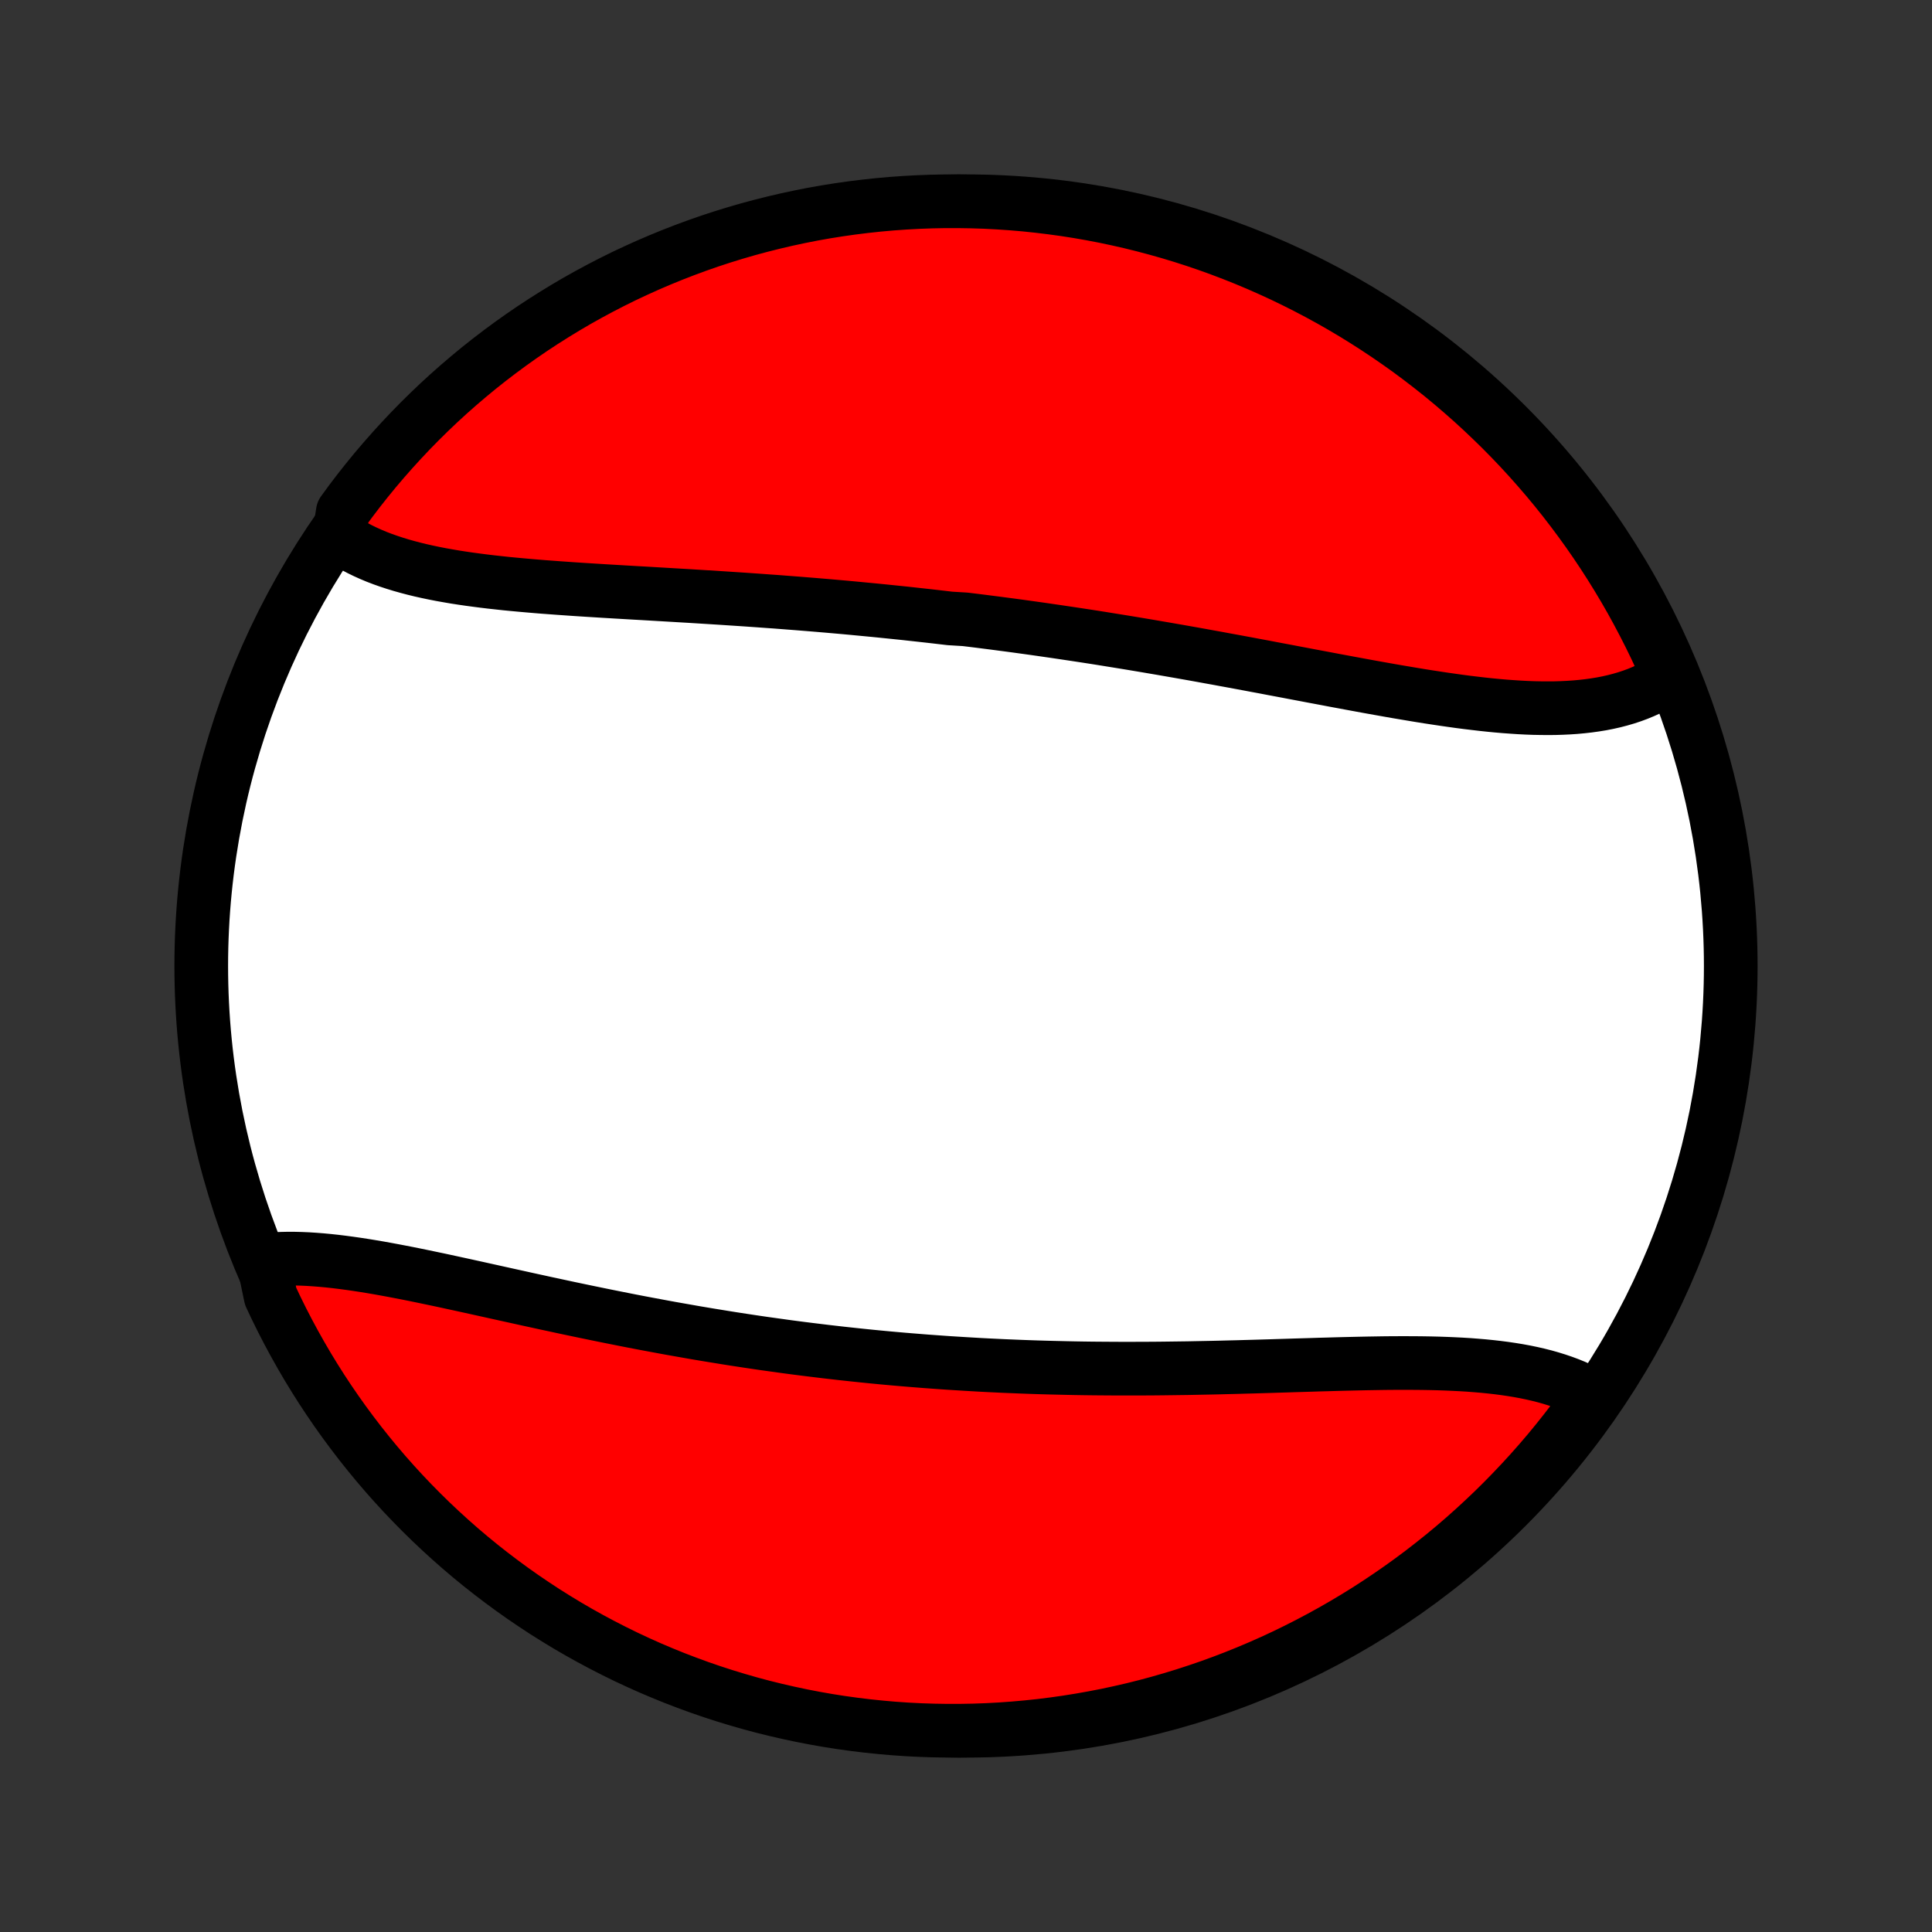 <?xml version="1.0" encoding="utf-8" standalone="no"?>
<!DOCTYPE svg PUBLIC "-//W3C//DTD SVG 1.1//EN"
  "http://www.w3.org/Graphics/SVG/1.1/DTD/svg11.dtd">
<!-- Created with matplotlib (http://matplotlib.org/) -->
<svg height="72pt" version="1.1" viewBox="0 0 72 72" width="72pt" xmlns="http://www.w3.org/2000/svg" xmlns:xlink="http://www.w3.org/1999/xlink">
 <rect x="0" y="0" width="72" height="72" fill="#333333" stroke="none"/>
 <defs>
  <style type="text/css">
*{stroke-linecap:butt;stroke-linejoin:round;}
  </style>
 </defs>
 <g id="figure_1">
  <g id="patch_1">
   <path d="
M0 72
L72 72
L72 0
L0 0
z
" style="fill:none;"/>
  </g>
  <g id="axes_1">
   <g id="PatchCollection_1">
    <defs>
     <path d="
M36 -7.5
C43.558 -7.5 50.808 -10.503 56.153 -15.848
C61.497 -21.192 64.5 -28.442 64.5 -36
C64.5 -43.558 61.497 -50.808 56.153 -56.153
C50.808 -61.497 43.558 -64.5 36 -64.5
C28.442 -64.5 21.192 -61.497 15.848 -56.153
C10.503 -50.808 7.5 -43.558 7.5 -36
C7.5 -28.442 10.503 -21.192 15.848 -15.848
C21.192 -10.503 28.442 -7.5 36 -7.5
z
" id="C0_0_a811fe30f3"/>
     <path d="
M12.631 -51.996
L12.814 -51.873
L13.004 -51.755
L13.199 -51.643
L13.4 -51.537
L13.607 -51.436
L13.818 -51.341
L14.035 -51.25
L14.257 -51.165
L14.483 -51.085
L14.714 -51.009
L14.949 -50.937
L15.188 -50.87
L15.43 -50.806
L15.677 -50.746
L15.927 -50.69
L16.18 -50.637
L16.436 -50.587
L16.695 -50.541
L16.957 -50.496
L17.221 -50.455
L17.488 -50.416
L17.757 -50.38
L18.028 -50.345
L18.301 -50.312
L18.576 -50.282
L18.852 -50.252
L19.13 -50.225
L19.41 -50.199
L19.691 -50.174
L19.973 -50.15
L20.256 -50.127
L20.54 -50.106
L20.825 -50.085
L21.11 -50.065
L21.397 -50.045
L21.684 -50.026
L21.971 -50.008
L22.259 -49.99
L22.548 -49.972
L22.836 -49.955
L23.125 -49.938
L23.414 -49.921
L23.704 -49.904
L23.993 -49.888
L24.282 -49.871
L24.572 -49.854
L24.861 -49.837
L25.15 -49.82
L25.439 -49.803
L25.728 -49.786
L26.017 -49.768
L26.306 -49.75
L26.594 -49.732
L26.882 -49.714
L27.17 -49.695
L27.458 -49.676
L27.745 -49.657
L28.032 -49.637
L28.319 -49.617
L28.606 -49.596
L28.892 -49.576
L29.178 -49.554
L29.463 -49.532
L29.749 -49.51
L30.034 -49.487
L30.318 -49.464
L30.603 -49.44
L30.887 -49.416
L31.171 -49.391
L31.454 -49.366
L31.738 -49.34
L32.021 -49.313
L32.303 -49.286
L32.586 -49.259
L32.868 -49.231
L33.151 -49.202
L33.433 -49.173
L33.715 -49.144
L33.996 -49.113
L34.278 -49.082
L34.559 -49.051
L34.841 -49.019
L35.122 -48.986
L35.404 -48.953
L35.966 -48.919
L36.248 -48.885
L36.529 -48.85
L36.81 -48.814
L37.092 -48.778
L37.373 -48.741
L37.655 -48.704
L37.936 -48.666
L38.218 -48.627
L38.5 -48.588
L38.782 -48.548
L39.065 -48.507
L39.348 -48.466
L39.63 -48.424
L39.913 -48.382
L40.197 -48.339
L40.48 -48.296
L40.764 -48.252
L41.049 -48.207
L41.333 -48.161
L41.618 -48.115
L41.903 -48.069
L42.189 -48.022
L42.475 -47.974
L42.761 -47.926
L43.048 -47.877
L43.335 -47.828
L43.622 -47.778
L43.91 -47.728
L44.198 -47.677
L44.487 -47.626
L44.776 -47.574
L45.065 -47.521
L45.355 -47.469
L45.645 -47.415
L45.936 -47.362
L46.227 -47.308
L46.518 -47.254
L46.809 -47.199
L47.101 -47.145
L47.393 -47.089
L47.685 -47.034
L47.978 -46.979
L48.27 -46.923
L48.563 -46.868
L48.856 -46.812
L49.15 -46.757
L49.443 -46.702
L49.736 -46.646
L50.029 -46.592
L50.323 -46.537
L50.616 -46.483
L50.908 -46.429
L51.201 -46.376
L51.493 -46.324
L51.785 -46.272
L52.077 -46.221
L52.368 -46.172
L52.659 -46.123
L52.949 -46.075
L53.238 -46.029
L53.526 -45.985
L53.813 -45.942
L54.1 -45.901
L54.385 -45.861
L54.669 -45.824
L54.952 -45.79
L55.233 -45.757
L55.513 -45.727
L55.792 -45.7
L56.068 -45.676
L56.343 -45.656
L56.616 -45.638
L56.886 -45.624
L57.155 -45.614
L57.421 -45.609
L57.685 -45.607
L57.946 -45.609
L58.204 -45.617
L58.459 -45.629
L58.711 -45.646
L58.961 -45.669
L59.206 -45.697
L59.449 -45.731
L59.687 -45.77
L59.922 -45.816
L60.153 -45.868
L60.38 -45.927
L60.603 -45.992
L60.821 -46.064
L61.035 -46.143
L61.243 -46.229
L61.448 -46.322
L61.647 -46.422
L61.84 -46.531
L62.029 -46.646
L62.212 -46.769
L62.12 -46.9
L61.917 -47.401
L61.707 -47.855
L61.488 -48.305
L61.261 -48.752
L61.027 -49.195
L60.786 -49.634
L60.536 -50.069
L60.279 -50.499
L60.015 -50.925
L59.744 -51.346
L59.465 -51.763
L59.179 -52.175
L58.886 -52.582
L58.586 -52.984
L58.28 -53.381
L57.966 -53.773
L57.646 -54.159
L57.319 -54.539
L56.986 -54.914
L56.646 -55.284
L56.3 -55.647
L55.948 -56.004
L55.589 -56.355
L55.225 -56.7
L54.855 -57.039
L54.479 -57.371
L54.098 -57.697
L53.711 -58.017
L53.318 -58.329
L52.92 -58.635
L52.518 -58.934
L52.11 -59.225
L51.697 -59.51
L51.279 -59.788
L50.857 -60.058
L50.431 -60.321
L49.999 -60.577
L49.564 -60.825
L49.125 -61.065
L48.681 -61.298
L48.234 -61.523
L47.783 -61.741
L47.328 -61.95
L46.87 -62.152
L46.408 -62.346
L45.944 -62.531
L45.476 -62.709
L45.005 -62.879
L44.532 -63.04
L44.056 -63.193
L43.578 -63.338
L43.097 -63.474
L42.615 -63.602
L42.13 -63.722
L41.643 -63.833
L41.155 -63.936
L40.665 -64.03
L40.173 -64.116
L39.681 -64.193
L39.187 -64.261
L38.692 -64.321
L38.197 -64.373
L37.7 -64.415
L37.203 -64.449
L36.706 -64.475
L36.209 -64.491
L35.712 -64.499
L35.214 -64.499
L34.717 -64.489
L34.221 -64.471
L33.724 -64.444
L33.229 -64.409
L32.734 -64.365
L32.241 -64.312
L31.748 -64.251
L31.257 -64.181
L30.767 -64.103
L30.279 -64.016
L29.793 -63.92
L29.308 -63.816
L28.826 -63.703
L28.345 -63.582
L27.867 -63.453
L27.392 -63.315
L26.919 -63.169
L26.449 -63.015
L25.982 -62.852
L25.518 -62.681
L25.057 -62.502
L24.599 -62.315
L24.145 -62.12
L23.695 -61.917
L23.248 -61.707
L22.805 -61.488
L22.366 -61.261
L21.931 -61.027
L21.501 -60.786
L21.075 -60.536
L20.654 -60.279
L20.237 -60.015
L19.825 -59.744
L19.418 -59.465
L19.016 -59.179
L18.619 -58.886
L18.227 -58.586
L17.841 -58.28
L17.461 -57.966
L17.086 -57.646
L16.716 -57.319
L16.353 -56.986
L15.996 -56.646
L15.645 -56.3
L15.3 -55.948
L14.961 -55.589
L14.629 -55.225
L14.303 -54.855
L13.983 -54.479
L13.671 -54.098
L13.365 -53.711
L13.066 -53.318
L12.775 -52.92
z
" id="C0_1_c05d0eb75c"/>
     <path d="
M9.805 -25.043
L10.032 -25.064
L10.263 -25.081
L10.498 -25.09
L10.736 -25.095
L10.978 -25.094
L11.223 -25.088
L11.471 -25.077
L11.722 -25.061
L11.976 -25.041
L12.233 -25.017
L12.492 -24.989
L12.753 -24.957
L13.017 -24.922
L13.283 -24.884
L13.552 -24.843
L13.822 -24.799
L14.094 -24.753
L14.367 -24.704
L14.643 -24.653
L14.92 -24.6
L15.198 -24.546
L15.478 -24.49
L15.759 -24.432
L16.041 -24.373
L16.324 -24.314
L16.608 -24.253
L16.893 -24.191
L17.179 -24.129
L17.466 -24.066
L17.753 -24.003
L18.041 -23.939
L18.33 -23.875
L18.619 -23.811
L18.908 -23.747
L19.198 -23.683
L19.487 -23.619
L19.778 -23.555
L20.068 -23.492
L20.359 -23.428
L20.65 -23.366
L20.94 -23.303
L21.231 -23.241
L21.522 -23.18
L21.813 -23.119
L22.104 -23.059
L22.395 -22.999
L22.686 -22.94
L22.976 -22.882
L23.267 -22.824
L23.557 -22.767
L23.848 -22.711
L24.138 -22.656
L24.428 -22.602
L24.718 -22.548
L25.007 -22.495
L25.297 -22.444
L25.586 -22.393
L25.875 -22.342
L26.164 -22.293
L26.452 -22.245
L26.741 -22.198
L27.029 -22.151
L27.317 -22.105
L27.605 -22.061
L27.893 -22.017
L28.181 -21.974
L28.469 -21.932
L28.756 -21.892
L29.044 -21.852
L29.331 -21.812
L29.618 -21.774
L29.905 -21.737
L30.193 -21.701
L30.48 -21.666
L30.767 -21.631
L31.054 -21.598
L31.341 -21.565
L31.628 -21.534
L31.916 -21.503
L32.203 -21.473
L32.49 -21.444
L32.778 -21.416
L33.066 -21.389
L33.354 -21.363
L33.642 -21.338
L33.93 -21.314
L34.218 -21.291
L34.507 -21.268
L34.796 -21.247
L35.085 -21.226
L35.375 -21.206
L35.665 -21.188
L35.955 -21.17
L36.245 -21.153
L36.536 -21.136
L36.828 -21.121
L37.119 -21.107
L37.411 -21.093
L37.704 -21.081
L37.997 -21.069
L38.29 -21.058
L38.584 -21.048
L38.879 -21.039
L39.173 -21.031
L39.469 -21.024
L39.765 -21.017
L40.061 -21.011
L40.358 -21.006
L40.656 -21.002
L40.953 -20.999
L41.252 -20.997
L41.551 -20.995
L41.851 -20.994
L42.151 -20.994
L42.451 -20.995
L42.752 -20.996
L43.054 -20.998
L43.356 -21.001
L43.658 -21.005
L43.961 -21.009
L44.265 -21.013
L44.568 -21.019
L44.872 -21.025
L45.177 -21.031
L45.482 -21.038
L45.787 -21.046
L46.092 -21.053
L46.397 -21.062
L46.703 -21.07
L47.008 -21.079
L47.314 -21.088
L47.62 -21.098
L47.925 -21.107
L48.231 -21.117
L48.536 -21.126
L48.841 -21.135
L49.146 -21.145
L49.45 -21.153
L49.754 -21.162
L50.057 -21.17
L50.359 -21.177
L50.661 -21.184
L50.961 -21.19
L51.261 -21.195
L51.559 -21.2
L51.856 -21.203
L52.152 -21.204
L52.447 -21.204
L52.739 -21.203
L53.031 -21.2
L53.32 -21.195
L53.607 -21.188
L53.892 -21.178
L54.174 -21.166
L54.455 -21.152
L54.732 -21.135
L55.007 -21.114
L55.279 -21.091
L55.548 -21.064
L55.813 -21.034
L56.075 -21
L56.334 -20.962
L56.589 -20.92
L56.839 -20.874
L57.086 -20.823
L57.329 -20.767
L57.567 -20.707
L57.8 -20.641
L58.029 -20.57
L58.253 -20.494
L58.471 -20.413
L58.685 -20.326
L58.892 -20.233
L59.095 -20.134
L59.291 -20.029
L59.229 -19.918
L58.937 -19.488
L58.639 -19.085
L58.333 -18.687
L58.021 -18.295
L57.702 -17.907
L57.376 -17.526
L57.044 -17.15
L56.705 -16.78
L56.36 -16.416
L56.009 -16.057
L55.652 -15.705
L55.288 -15.359
L54.919 -15.019
L54.544 -14.685
L54.164 -14.358
L53.778 -14.038
L53.386 -13.725
L52.99 -13.418
L52.588 -13.118
L52.181 -12.825
L51.769 -12.539
L51.352 -12.26
L50.931 -11.988
L50.505 -11.724
L50.074 -11.467
L49.64 -11.218
L49.201 -10.976
L48.758 -10.742
L48.311 -10.515
L47.861 -10.296
L47.407 -10.085
L46.949 -9.882
L46.488 -9.687
L46.024 -9.5
L45.557 -9.321
L45.087 -9.15
L44.614 -8.988
L44.139 -8.833
L43.661 -8.687
L43.181 -8.549
L42.698 -8.419
L42.214 -8.298
L41.727 -8.186
L41.239 -8.081
L40.749 -7.986
L40.258 -7.899
L39.766 -7.82
L39.272 -7.75
L38.778 -7.688
L38.282 -7.636
L37.786 -7.592
L37.289 -7.556
L36.792 -7.529
L36.295 -7.511
L35.798 -7.502
L35.3 -7.501
L34.803 -7.509
L34.306 -7.525
L33.81 -7.55
L33.315 -7.584
L32.82 -7.627
L32.326 -7.678
L31.833 -7.738
L31.342 -7.806
L30.852 -7.883
L30.363 -7.969
L29.877 -8.063
L29.392 -8.166
L28.909 -8.277
L28.428 -8.396
L27.95 -8.524
L27.474 -8.661
L27.001 -8.805
L26.53 -8.958
L26.062 -9.119
L25.598 -9.289
L25.136 -9.466
L24.678 -9.652
L24.223 -9.845
L23.772 -10.047
L23.325 -10.256
L22.881 -10.474
L22.442 -10.699
L22.006 -10.932
L21.575 -11.172
L21.148 -11.42
L20.726 -11.676
L20.308 -11.938
L19.896 -12.209
L19.488 -12.486
L19.085 -12.771
L18.687 -13.063
L18.295 -13.361
L17.907 -13.667
L17.526 -13.979
L17.15 -14.298
L16.78 -14.624
L16.416 -14.956
L16.057 -15.295
L15.705 -15.64
L15.359 -15.991
L15.019 -16.348
L14.685 -16.712
L14.358 -17.081
L14.038 -17.456
L13.725 -17.836
L13.418 -18.222
L13.118 -18.614
L12.825 -19.01
L12.539 -19.412
L12.26 -19.819
L11.988 -20.231
L11.724 -20.648
L11.467 -21.069
L11.218 -21.495
L10.976 -21.926
L10.742 -22.36
L10.515 -22.799
L10.296 -23.242
L10.085 -23.689
z
" id="C0_2_a79b879c82"/>
    </defs>
    <g clip-path="url(#p1bffca34e9)">
     <use style="fill:#ffffff;stroke:#000000;stroke-width:2.0;" x="0.0" xlink:href="#C0_0_a811fe30f3" y="72.0"/>
    </g>
    <g clip-path="url(#p1bffca34e9)">
     <use style="fill:#ff0000;stroke:#000000;stroke-width:2.0;" x="0.0" xlink:href="#C0_1_c05d0eb75c" y="72.0"/>
    </g>
    <g clip-path="url(#p1bffca34e9)">
     <use style="fill:#ff0000;stroke:#000000;stroke-width:2.0;" x="0.0" xlink:href="#C0_2_a79b879c82" y="72.0"/>
    </g>
   </g>
  </g>
 </g>
 <defs>
  <clipPath id="p1bffca34e9">
   <rect height="72.0" width="72.0" x="0.0" y="0.0"/>
  </clipPath>
 </defs>
</svg>

